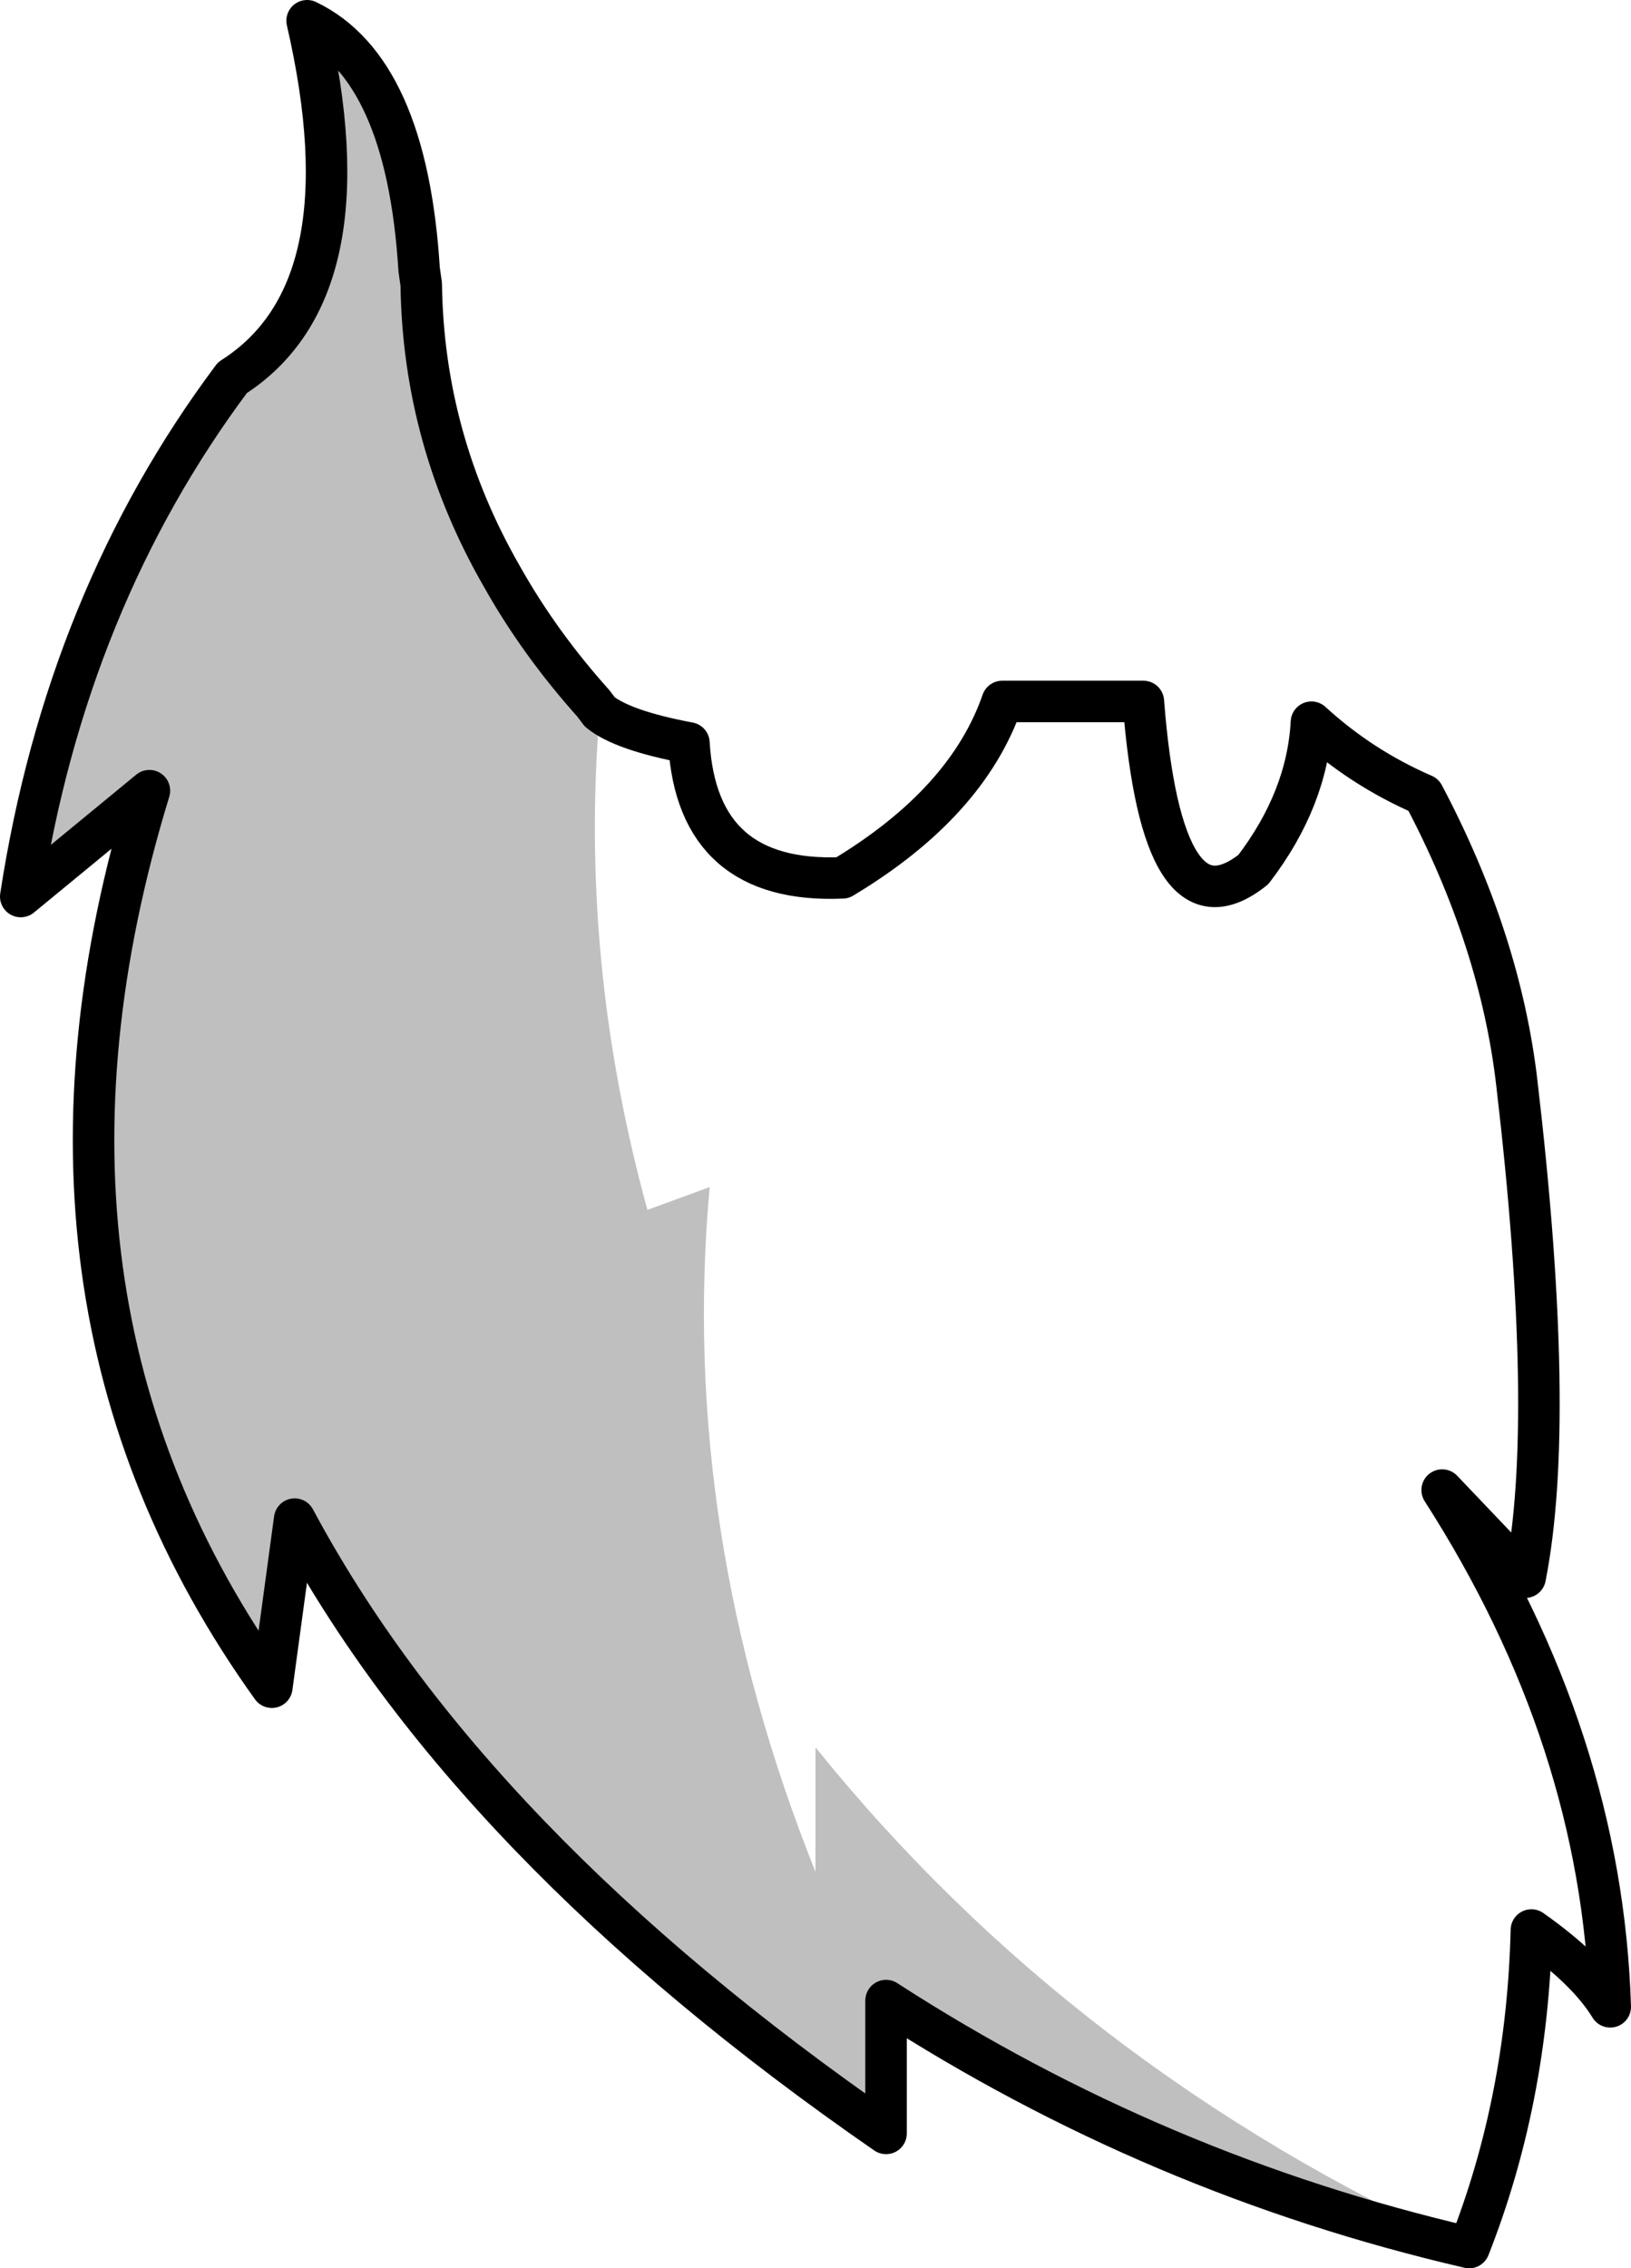 <?xml version="1.0" encoding="UTF-8" standalone="no"?>
<svg xmlns:xlink="http://www.w3.org/1999/xlink" height="54.65px" width="39.3px" xmlns="http://www.w3.org/2000/svg">
  <g transform="matrix(1.0, 0.0, 0.0, 1.0, -189.5, -97.35)">
    <path d="M203.95 114.5 Q203.45 120.5 205.1 126.5 L206.6 125.95 Q205.85 134.2 209.15 142.45 L209.15 139.45 Q215.4 147.2 224.9 151.5 217.35 149.75 210.85 145.55 L210.85 148.75 Q200.8 141.8 196.6 133.95 L196.05 138.0 Q189.35 128.65 193.1 116.4 L190.0 118.95 Q191.1 111.8 195.1 106.45 198.4 104.35 196.9 97.85 199.3 99.0 199.6 103.85 L199.65 104.2 Q199.7 107.95 201.6 111.25 202.5 112.85 203.8 114.3 L203.95 114.5" fill="#000000" fill-opacity="0.251" fill-rule="evenodd" stroke="none"/>
    <path d="M224.9 151.5 Q226.3 147.95 226.4 143.85 227.75 144.8 228.3 145.7 228.1 139.25 224.25 133.25 L226.25 135.35 Q227.0 131.55 226.05 123.45 225.65 120.0 223.8 116.5 222.3 115.85 221.1 114.75 221.0 116.6 219.7 118.3 217.5 120.05 217.05 114.25 L213.65 114.25 Q212.8 116.7 209.8 118.5 206.3 118.65 206.1 115.25 204.5 114.95 203.95 114.5 L203.8 114.3 Q202.5 112.85 201.6 111.25 199.7 107.95 199.65 104.2 L199.6 103.85 Q199.3 99.0 196.9 97.85 198.4 104.35 195.1 106.45 191.1 111.8 190.0 118.95 L193.1 116.4 Q189.35 128.65 196.05 138.0 L196.6 133.95 Q200.8 141.8 210.85 148.75 L210.85 145.55 Q217.35 149.75 224.9 151.5 Z" fill="none" stroke="#000000" stroke-linecap="round" stroke-linejoin="round" stroke-width="1.0"/>
  </g>
</svg>
